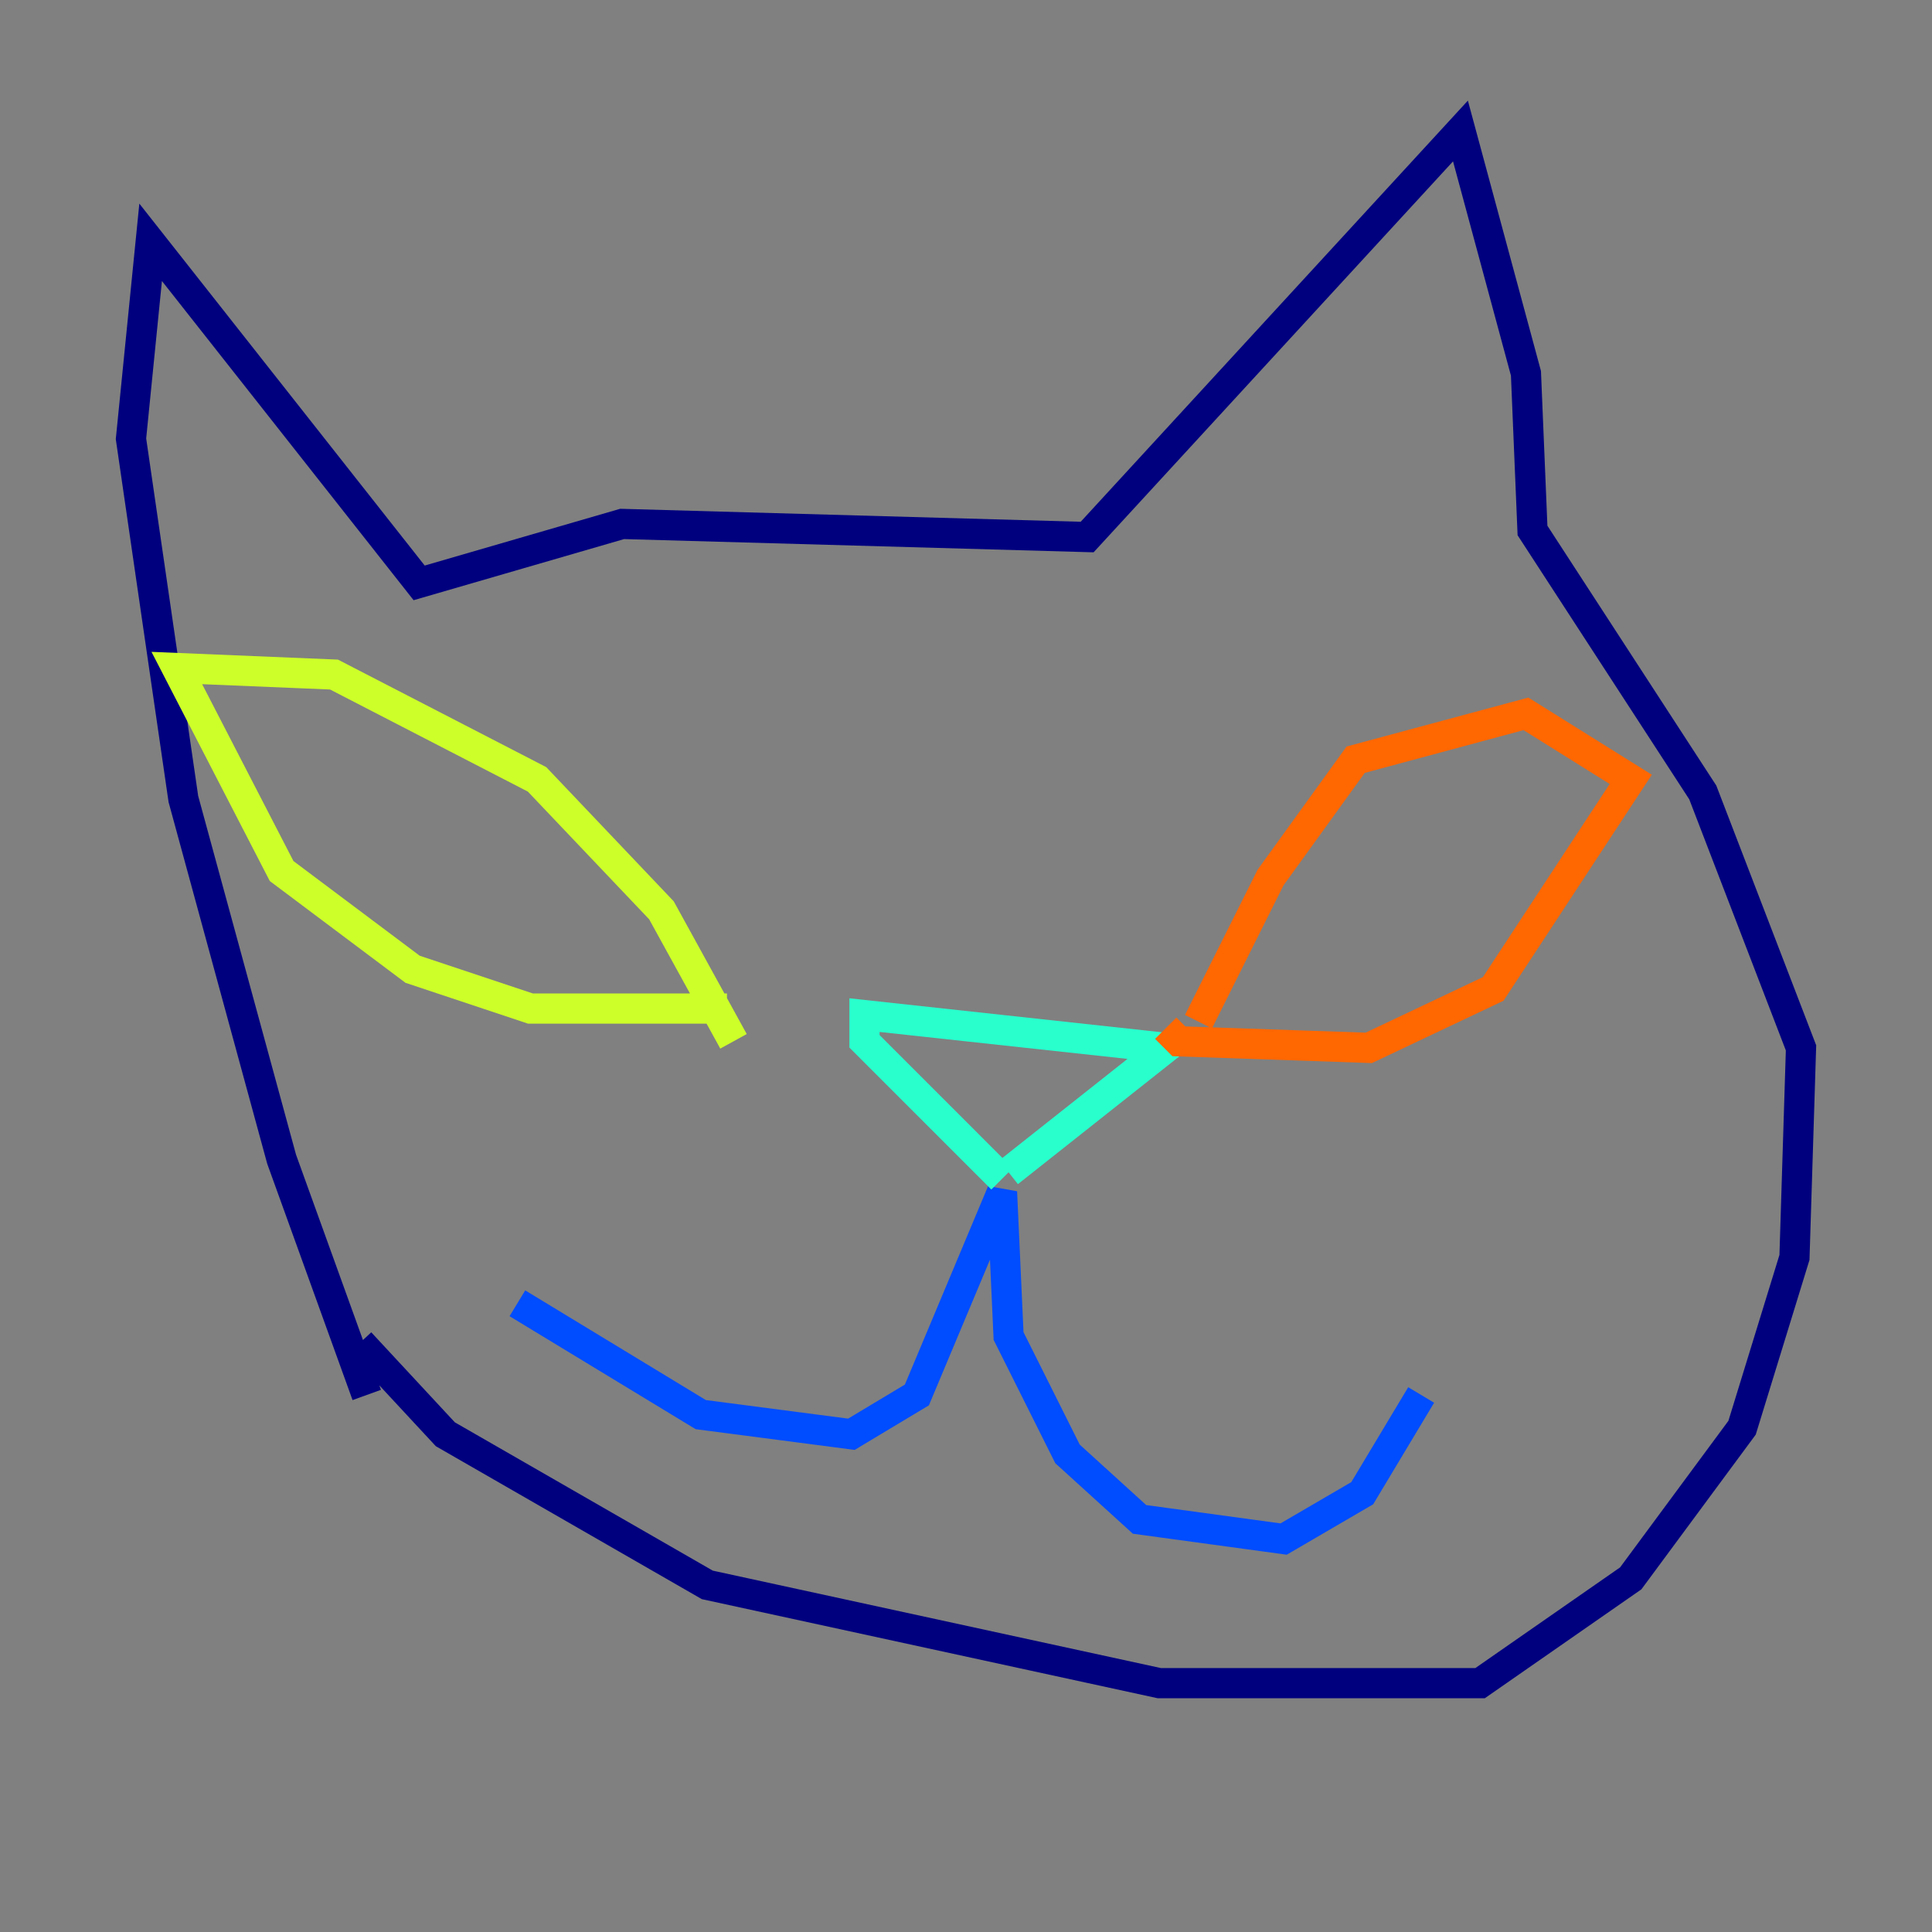 <?xml version="1.0" encoding="utf-8" ?>
<svg baseProfile="tiny" height="128" version="1.2" viewBox="0,0,128,128" width="128" xmlns="http://www.w3.org/2000/svg" xmlns:ev="http://www.w3.org/2001/xml-events" xmlns:xlink="http://www.w3.org/1999/xlink"><rect x="0" y="0" width="128" height="128" fill="#808080" stroke="none"/><defs /><polyline fill="none" points="23.864,88.949 29.505,95.024 46.861,105.003 76.8,111.512 98.061,111.512 108.041,104.57 115.417,94.59 118.888,83.308 119.322,69.424 112.814,52.502 101.532,35.146 101.098,24.732 96.759,8.678 72.027,35.58 41.22,34.712 27.77,38.617 9.98,16.054 8.678,29.071 12.149,52.936 18.658,76.8 24.298,92.42" stroke="#00007f" stroke-width="2" /><polyline fill="none" points="34.278,86.346 46.427,93.722 56.407,95.024 60.746,92.42 66.386,78.969 66.82,88.515 70.725,96.325 75.498,100.664 85.044,101.966 90.251,98.929 94.156,92.42" stroke="#004cff" stroke-width="2" /><polyline fill="none" points="66.82,77.668 77.234,69.424 57.275,67.254 57.275,68.99 66.386,78.102" stroke="#29ffcd" stroke-width="2" /><polyline fill="none" points="48.163,66.82 35.146,66.82 27.336,64.217 18.658,57.709 11.715,44.258 22.129,44.691 35.58,51.634 43.824,60.312 48.597,68.99" stroke="#cdff29" stroke-width="2" /><polyline fill="none" points="79.403,67.688 84.176,58.142 89.817,50.332 101.098,47.295 108.041,51.634 98.929,65.519 90.685,69.424 78.102,68.99 77.234,68.122" stroke="#ff6700" stroke-width="2" /><polyline fill="none" points="92.42,55.973 92.42,55.973" stroke="#7f0000" stroke-width="2" /></svg>
